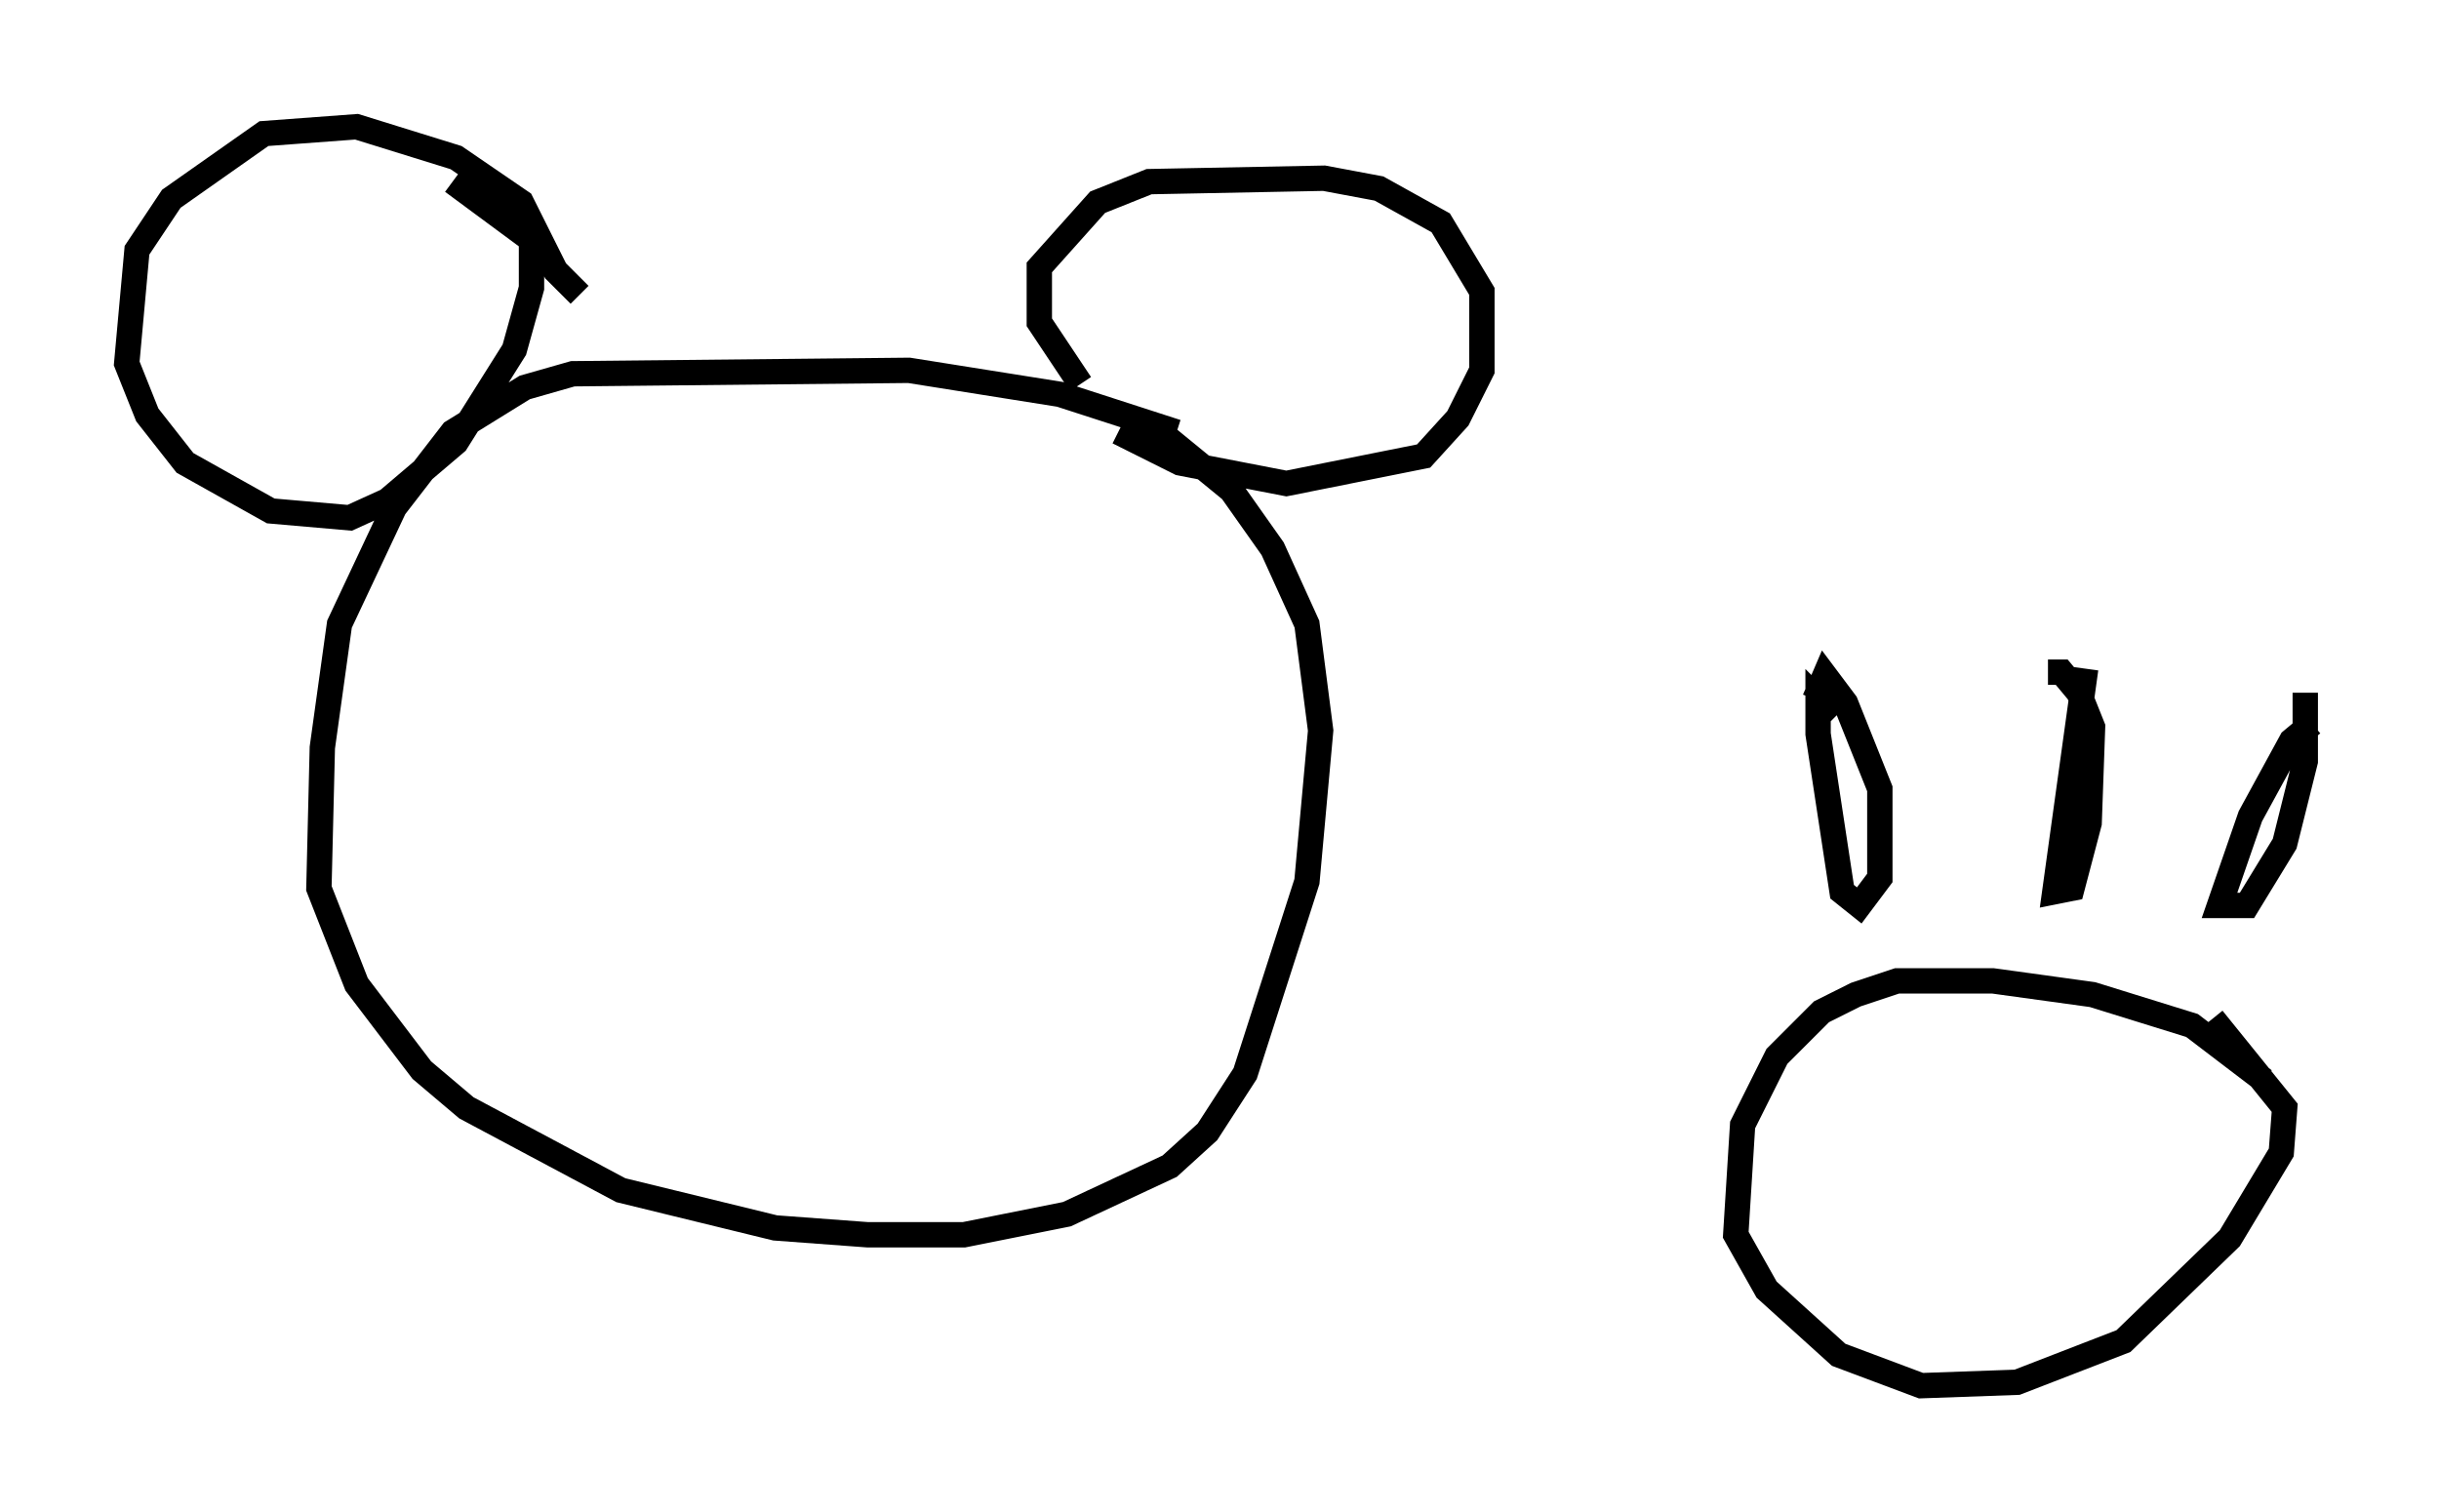 <?xml version="1.0" encoding="utf-8" ?>
<svg baseProfile="full" height="59.661" version="1.1" width="96.197" xmlns="http://www.w3.org/2000/svg" xmlns:ev="http://www.w3.org/2001/xml-events" xmlns:xlink="http://www.w3.org/1999/xlink"><defs /><rect fill="white" height="59.661" width="96.197" x="0" y="0" /><path d="M49.113, 19.479 m-2.706, -2.436 l-4.601, -1.488 -5.954, -0.947 l-13.261, 0.135 -1.894, 0.541 l-2.842, 1.759 -2.3, 2.977 l-2.165, 4.601 -0.677, 4.871 l-0.135, 5.548 1.488, 3.789 l2.571, 3.383 1.759, 1.488 l6.089, 3.248 6.089, 1.488 l3.654, 0.271 3.789, 0.0 l4.059, -0.812 4.059, -1.894 l1.488, -1.353 1.488, -2.3 l2.436, -7.578 0.541, -5.954 l-0.541, -4.195 -1.353, -2.977 l-1.624, -2.3 -2.977, -2.436 m-2.977, -1.759 l-1.624, -2.436 0.0, -2.165 l2.3, -2.571 2.03, -0.812 l6.901, -0.135 2.165, 0.406 l2.436, 1.353 1.624, 2.706 l0.0, 3.112 -0.947, 1.894 l-1.353, 1.488 -5.413, 1.083 l-4.195, -0.812 -2.436, -1.218 m-21.245, -5.413 l-0.947, -0.947 -1.353, -2.706 l-2.571, -1.759 -3.924, -1.218 l-3.654, 0.271 -3.654, 2.571 l-1.353, 2.03 -0.406, 4.465 l0.812, 2.03 1.488, 1.894 l3.383, 1.894 3.112, 0.271 l1.488, -0.677 2.706, -2.3 l2.3, -3.654 0.677, -2.436 l0.0, -1.894 -3.112, -2.3 m54.533, 21.109 l-0.677, -0.677 0.0, 1.353 l0.947, 6.225 0.677, 0.541 l0.812, -1.083 0.0, -3.518 l-1.353, -3.383 -0.812, -1.083 l-0.406, 0.947 m10.69, -1.218 l-1.218, 8.796 0.677, -0.135 l0.677, -2.571 0.135, -3.789 l-0.541, -1.353 -0.677, -0.812 l-0.541, 0.0 m10.419, 2.03 l-0.812, 0.677 -1.624, 2.977 l-1.218, 3.518 1.083, 0.0 l1.488, -2.436 0.812, -3.248 l0.0, -2.706 m-1.624, 15.291 l-2.842, -2.165 -3.924, -1.218 l-3.924, -0.541 -3.789, 0.0 l-1.624, 0.541 -1.353, 0.677 l-1.759, 1.759 -1.353, 2.706 l-0.271, 4.33 1.218, 2.165 l2.842, 2.571 3.248, 1.218 l3.789, -0.135 4.195, -1.624 l4.195, -4.059 2.03, -3.383 l0.135, -1.759 -2.842, -3.518 " fill="none" stroke="black" stroke-width="1" /></svg>